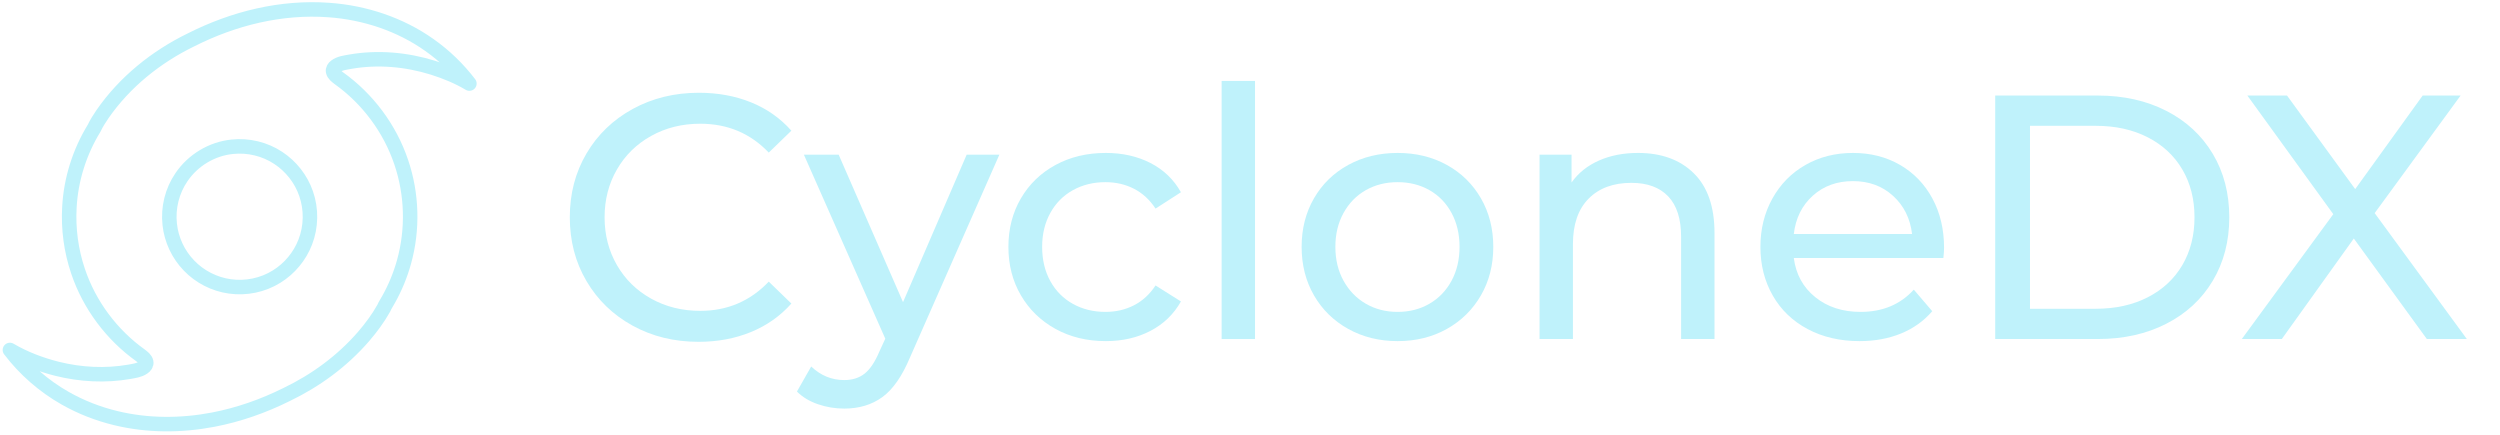 <?xml version="1.0" encoding="UTF-8" standalone="no"?>
<!DOCTYPE svg PUBLIC "-//W3C//DTD SVG 1.1//EN" "http://www.w3.org/Graphics/SVG/1.1/DTD/svg11.dtd">
<svg width="100%" height="100%" viewBox="0 0 345 60" version="1.1" xmlns="http://www.w3.org/2000/svg" xmlns:xlink="http://www.w3.org/1999/xlink" xml:space="preserve" xmlns:serif="http://www.serif.com/" style="fill-rule:evenodd;clip-rule:evenodd;stroke-linejoin:round;stroke-miterlimit:1.414;">
    <path id="_-006ca2ff" serif:id="#006ca2ff" d="M35.632,2.144c3.193,-0.716 6.488,-0.999 9.754,-0.759c4.938,0.35 9.819,1.956 13.87,4.827c2.098,1.477 3.963,3.282 5.521,5.321c-1.574,-0.935 -3.279,-1.633 -5.022,-2.185c-3.681,-1.148 -7.633,-1.497 -11.44,-0.83c-0.689,0.127 -1.429,0.205 -2.007,0.637c-0.222,0.16 -0.407,0.427 -0.342,0.713c0.092,0.407 0.46,0.659 0.768,0.904c3.995,2.842 7.071,6.959 8.634,11.609c1.501,4.413 1.638,9.278 0.385,13.769c-0.498,1.799 -1.214,3.538 -2.126,5.167c-0.211,0.408 -0.488,0.779 -0.663,1.206c-0.784,1.404 -1.749,2.702 -2.797,3.92c-2.922,3.377 -6.593,6.071 -10.613,7.999c-3.202,1.594 -6.609,2.794 -10.125,3.469c-4.424,0.849 -9.037,0.858 -13.426,-0.204c-2.454,-0.591 -4.831,-1.513 -7.025,-2.763c-2.949,-1.676 -5.555,-3.951 -7.611,-6.649c2.02,1.186 4.233,2.024 6.5,2.598c3.252,0.813 6.674,0.992 9.982,0.416c0.655,-0.126 1.352,-0.199 1.917,-0.585c0.254,-0.163 0.483,-0.45 0.411,-0.769c-0.093,-0.407 -0.461,-0.657 -0.768,-0.901c-3.993,-2.845 -7.069,-6.961 -8.633,-11.609c-0.963,-2.835 -1.367,-5.856 -1.197,-8.844c0.206,-3.85 1.403,-7.636 3.419,-10.919c0.313,-0.675 0.724,-1.298 1.137,-1.914c3.061,-4.43 7.389,-7.909 12.213,-10.259c2.944,-1.489 6.062,-2.645 9.284,-3.365m-3.586,18.111c-2.798,0.279 -5.422,1.86 -6.995,4.187c-1.301,1.888 -1.883,4.249 -1.627,6.527c0.223,2.12 1.178,4.151 2.662,5.68c1.485,1.548 3.499,2.579 5.625,2.872c2.219,0.319 4.544,-0.158 6.449,-1.344c1.794,-1.102 3.211,-2.804 3.967,-4.769c0.826,-2.125 0.866,-4.542 0.112,-6.693c-0.693,-2.007 -2.072,-3.766 -3.849,-4.928c-1.852,-1.227 -4.137,-1.77 -6.344,-1.532Z" style="fill:none;stroke:#bff2fb;stroke-width:2px;"/>
    <g>
        <path d="M87.297,44.938c-2.704,-1.488 -4.824,-3.536 -6.36,-6.144c-1.536,-2.608 -2.304,-5.544 -2.304,-8.808c0,-3.264 0.768,-6.2 2.304,-8.808c1.536,-2.608 3.664,-4.656 6.384,-6.144c2.72,-1.488 5.76,-2.232 9.12,-2.232c2.624,0 5.024,0.44 7.2,1.32c2.176,0.88 4.032,2.184 5.568,3.912l-3.12,3.024c-2.528,-2.656 -5.68,-3.984 -9.456,-3.984c-2.496,0 -4.752,0.56 -6.768,1.68c-2.016,1.12 -3.592,2.664 -4.728,4.632c-1.136,1.968 -1.704,4.168 -1.704,6.6c0,2.432 0.568,4.632 1.704,6.6c1.136,1.968 2.712,3.512 4.728,4.632c2.016,1.12 4.272,1.68 6.768,1.68c3.744,0 6.896,-1.344 9.456,-4.032l3.12,3.024c-1.536,1.728 -3.4,3.04 -5.592,3.936c-2.192,0.896 -4.6,1.344 -7.224,1.344c-3.36,0 -6.392,-0.744 -9.096,-2.232Z" style="fill:#bff2fb;fill-rule:nonzero;"/>
        <path d="M137.913,21.346l-12.336,27.984c-1.088,2.592 -2.36,4.416 -3.816,5.472c-1.456,1.056 -3.208,1.584 -5.256,1.584c-1.248,0 -2.456,-0.2 -3.624,-0.6c-1.168,-0.4 -2.136,-0.984 -2.904,-1.752l1.968,-3.456c1.312,1.248 2.832,1.872 4.56,1.872c1.12,0 2.056,-0.296 2.808,-0.888c0.752,-0.592 1.432,-1.608 2.04,-3.048l0.816,-1.776l-11.232,-25.392l4.8,0l8.88,20.352l8.784,-20.352l4.512,0Z" style="fill:#bff2fb;fill-rule:nonzero;"/>
        <g>
            <path d="M145.665,45.394c-2.032,-1.12 -3.624,-2.664 -4.776,-4.632c-1.152,-1.968 -1.728,-4.2 -1.728,-6.696c0,-2.496 0.576,-4.728 1.728,-6.696c1.152,-1.968 2.744,-3.504 4.776,-4.608c2.032,-1.104 4.344,-1.656 6.936,-1.656c2.304,0 4.36,0.464 6.168,1.392c1.808,0.928 3.208,2.272 4.2,4.032l-3.504,2.256c-0.8,-1.216 -1.792,-2.128 -2.976,-2.736c-1.184,-0.608 -2.496,-0.912 -3.936,-0.912c-1.664,0 -3.16,0.368 -4.488,1.104c-1.328,0.736 -2.368,1.784 -3.12,3.144c-0.752,1.36 -1.128,2.92 -1.128,4.68c0,1.792 0.376,3.368 1.128,4.728c0.752,1.36 1.792,2.408 3.12,3.144c1.328,0.736 2.824,1.104 4.488,1.104c1.44,0 2.752,-0.304 3.936,-0.912c1.184,-0.608 2.176,-1.52 2.976,-2.736l3.504,2.208c-0.992,1.76 -2.392,3.112 -4.2,4.056c-1.808,0.944 -3.864,1.416 -6.168,1.416c-2.592,0 -4.904,-0.56 -6.936,-1.68Z" style="fill:#bff2fb;fill-rule:nonzero;"/>
            <rect x="168.585" y="11.17" width="4.608" height="35.616" style="fill:#bff2fb;fill-rule:nonzero;"/>
            <path d="M186.057,45.394c-2.016,-1.12 -3.592,-2.664 -4.728,-4.632c-1.136,-1.968 -1.704,-4.2 -1.704,-6.696c0,-2.496 0.568,-4.728 1.704,-6.696c1.136,-1.968 2.712,-3.504 4.728,-4.608c2.016,-1.104 4.288,-1.656 6.816,-1.656c2.528,0 4.792,0.552 6.792,1.656c2,1.104 3.568,2.64 4.704,4.608c1.136,1.968 1.704,4.2 1.704,6.696c0,2.496 -0.568,4.728 -1.704,6.696c-1.136,1.968 -2.704,3.512 -4.704,4.632c-2,1.12 -4.264,1.68 -6.792,1.68c-2.528,0 -4.8,-0.56 -6.816,-1.68Zm11.208,-3.48c1.296,-0.752 2.312,-1.808 3.048,-3.168c0.736,-1.36 1.104,-2.92 1.104,-4.68c0,-1.76 -0.368,-3.32 -1.104,-4.68c-0.736,-1.36 -1.752,-2.408 -3.048,-3.144c-1.296,-0.736 -2.76,-1.104 -4.392,-1.104c-1.632,0 -3.096,0.368 -4.392,1.104c-1.296,0.736 -2.32,1.784 -3.072,3.144c-0.752,1.36 -1.128,2.92 -1.128,4.68c0,1.76 0.376,3.32 1.128,4.68c0.752,1.36 1.776,2.416 3.072,3.168c1.296,0.752 2.76,1.128 4.392,1.128c1.632,0 3.096,-0.376 4.392,-1.128Z" style="fill:#bff2fb;fill-rule:nonzero;"/>
            <path d="M233.745,23.914c1.904,1.872 2.856,4.616 2.856,8.232l0,14.64l-4.608,0l0,-14.112c0,-2.464 -0.592,-4.32 -1.776,-5.568c-1.184,-1.248 -2.88,-1.872 -5.088,-1.872c-2.496,0 -4.464,0.728 -5.904,2.184c-1.44,1.456 -2.16,3.544 -2.16,6.264l0,13.104l-4.608,0l0,-25.44l4.416,0l0,3.84c0.928,-1.312 2.184,-2.32 3.768,-3.024c1.584,-0.704 3.384,-1.056 5.4,-1.056c3.232,0 5.8,0.936 7.704,2.808Z" style="fill:#bff2fb;fill-rule:nonzero;"/>
        </g>
        <g>
            <path d="M268.185,35.602l-20.64,0c0.288,2.24 1.272,4.04 2.952,5.4c1.68,1.36 3.768,2.04 6.264,2.04c3.04,0 5.488,-1.024 7.344,-3.072l2.544,2.976c-1.152,1.344 -2.584,2.368 -4.296,3.072c-1.712,0.704 -3.624,1.056 -5.736,1.056c-2.688,0 -5.072,-0.552 -7.152,-1.656c-2.08,-1.104 -3.688,-2.648 -4.824,-4.632c-1.136,-1.984 -1.704,-4.224 -1.704,-6.72c0,-2.464 0.552,-4.688 1.656,-6.672c1.104,-1.984 2.624,-3.528 4.56,-4.632c1.936,-1.104 4.12,-1.656 6.552,-1.656c2.432,0 4.6,0.552 6.504,1.656c1.904,1.104 3.392,2.648 4.464,4.632c1.072,1.984 1.608,4.256 1.608,6.816c0,0.352 -0.032,0.816 -0.096,1.392Zm-18.024,-8.592c-1.488,1.344 -2.36,3.104 -2.616,5.28l16.32,0c-0.256,-2.144 -1.128,-3.896 -2.616,-5.256c-1.488,-1.36 -3.336,-2.04 -5.544,-2.04c-2.208,0 -4.056,0.672 -5.544,2.016Z" style="fill:#bff2fb;fill-rule:nonzero;"/>
            <path d="M275.337,13.186l14.16,0c3.552,0 6.704,0.704 9.456,2.112c2.752,1.408 4.888,3.384 6.408,5.928c1.52,2.544 2.28,5.464 2.28,8.76c0,3.296 -0.76,6.216 -2.28,8.76c-1.52,2.544 -3.656,4.52 -6.408,5.928c-2.752,1.408 -5.904,2.112 -9.456,2.112l-14.16,0l0,-33.6Zm13.872,29.424c2.72,0 5.112,-0.528 7.176,-1.584c2.064,-1.056 3.656,-2.536 4.776,-4.44c1.12,-1.904 1.68,-4.104 1.68,-6.6c0,-2.496 -0.56,-4.696 -1.68,-6.6c-1.12,-1.904 -2.712,-3.384 -4.776,-4.44c-2.064,-1.056 -4.456,-1.584 -7.176,-1.584l-9.072,0l0,25.248l9.072,0Z" style="fill:#bff2fb;fill-rule:nonzero;"/>
            <path d="M334.905,46.786l-10.08,-13.872l-9.936,13.872l-5.52,0l12.624,-17.232l-11.856,-16.368l5.472,0l9.408,12.912l9.312,-12.912l5.232,0l-11.856,16.224l12.72,17.376l-5.52,0Z" style="fill:#bff2fb;fill-rule:nonzero;"/>
        </g>
    </g>
<script xmlns=""/></svg>